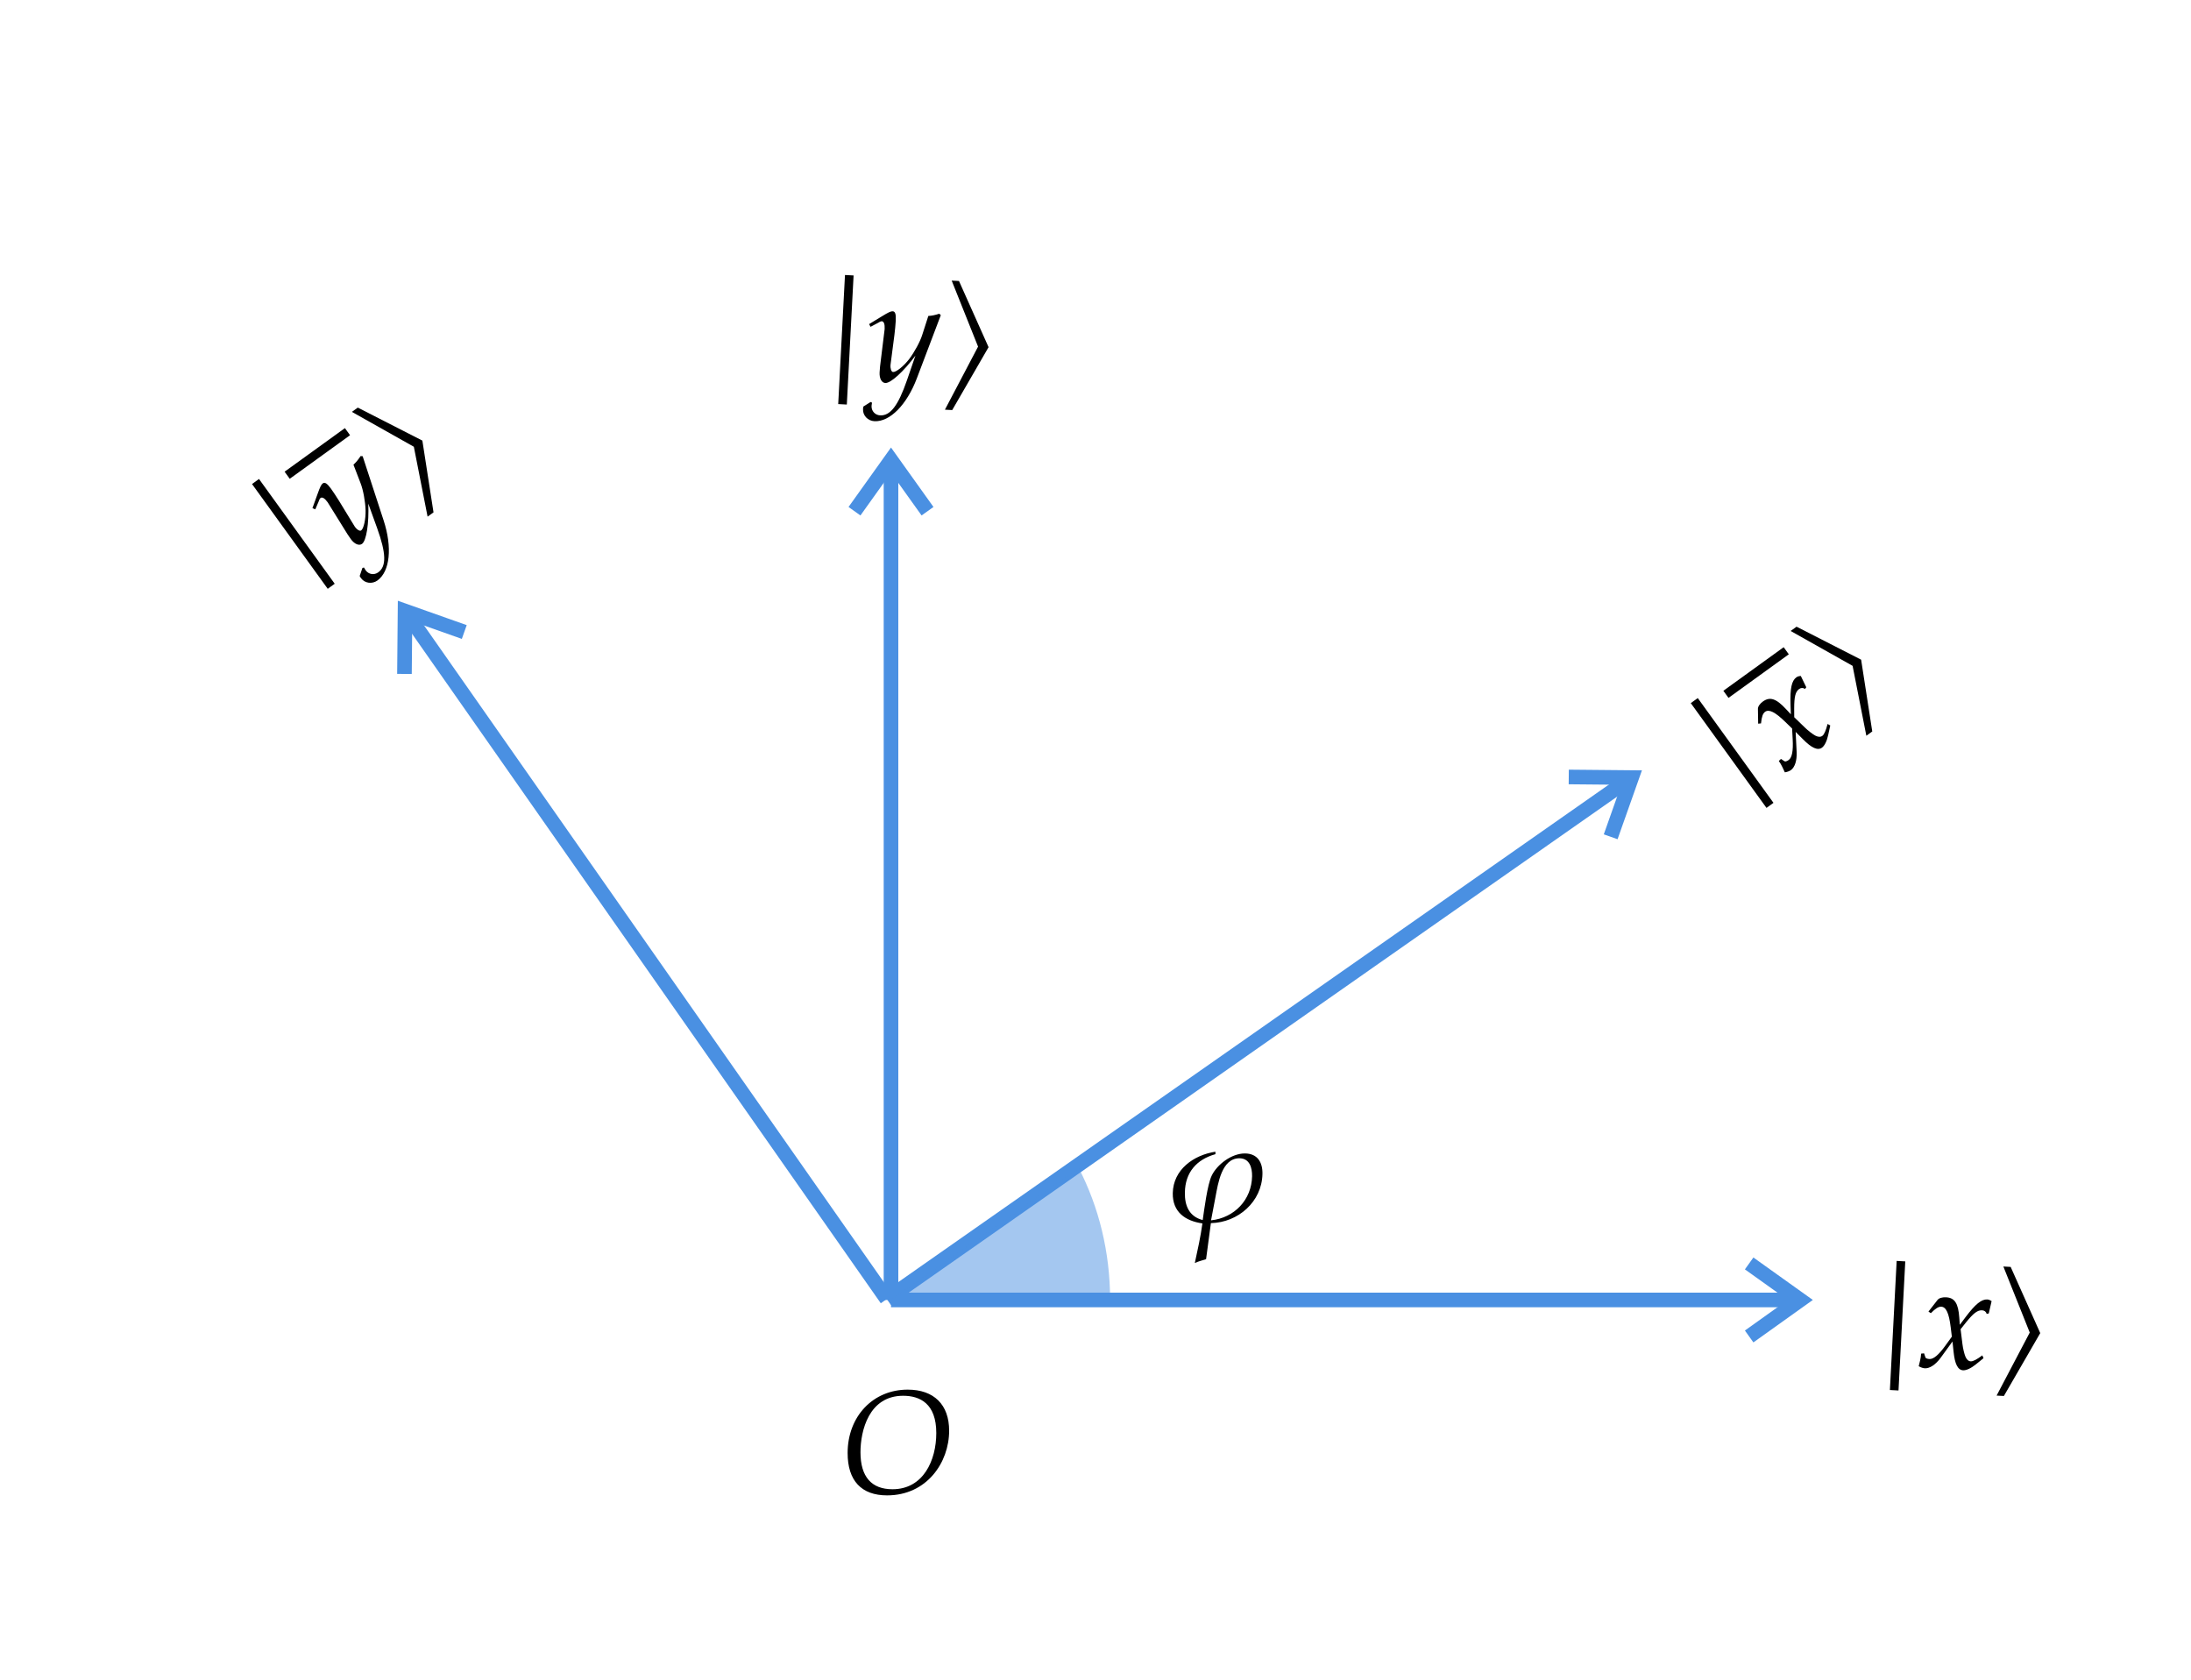 <?xml version="1.0" encoding="UTF-8" standalone="no"?>
<svg
   x="0"
   y="0"
   width="300"
   height="230"
   style="fill:none"
   version="1.1"
   id="svg204"
   sodipodi:docname="光子自旋角动量.svg"
   inkscape:version="1.2.2 (b0a8486, 2022-12-01)"
   xmlns:inkscape="http://www.inkscape.org/namespaces/inkscape"
   xmlns:sodipodi="http://sodipodi.sourceforge.net/DTD/sodipodi-0.dtd"
   xmlns="http://www.w3.org/2000/svg"
   xmlns:svg="http://www.w3.org/2000/svg">
  <defs
     id="defs208" />
  <sodipodi:namedview
     id="namedview206"
     pagecolor="#ffffff"
     bordercolor="#000000"
     borderopacity="0.25"
     inkscape:showpageshadow="2"
     inkscape:pageopacity="0.0"
     inkscape:pagecheckerboard="0"
     inkscape:deskcolor="#d1d1d1"
     showgrid="false"
     inkscape:zoom="1.1808732"
     inkscape:cx="200.27553"
     inkscape:cy="186.72623"
     inkscape:window-width="1280"
     inkscape:window-height="677"
     inkscape:window-x="0"
     inkscape:window-y="25"
     inkscape:window-maximized="0"
     inkscape:current-layer="svg204" />
  <svg
     class="role-diagram-draw-area"
     version="1.1"
     id="svg32"
     width="100%"
     height="100%">
    <g
       class="shapes-region"
       style="fill:none;stroke:#000000"
       id="g24">
      <g
         class="composite-shape axis2d"
         style="stroke:#4a90e2;stroke-width:2;stroke-opacity:1"
         id="g8">
        <path
           class="real"
           d="M 122,178 H 246.5 M 122,63 v 115 z"
           id="path2" />
        <path
           d="m 239.5,173 7,5 -7,5"
           id="path4" />
        <path
           d="m 117,70 5,-7 5,7"
           id="path6" />
      </g>
      <g
         class="composite-shape axis2d"
         style="stroke:#4a90e2;stroke-width:2;stroke-opacity:1"
         id="g16">
        <path
           class="real"
           d="M 121.42,177.88 223.41,106.47 M 55.46,83.67 121.42,177.88 Z"
           id="path10" />
        <path
           d="m 214.8,106.39 8.61,0.08 -2.87,8.11"
           id="path12" />
        <path
           d="m 55.38,92.28 0.08,-8.61 8.11,2.87"
           id="path14" />
      </g>
      <g
         class="composite-shape"
         id="g20">
        <path
           class="real"
           d="m 147.73,159.99 c 2.71,5.26 4.27,11.42 4.27,18.01 h -30 z"
           style="fill:#4a90e2;fill-opacity:0.5;stroke:none;stroke-width:1;stroke-opacity:1"
           id="path18" />
      </g>
      <g
         id="g22" />
    </g>
    <g
       id="g26" />
    <g
       id="g28" />
    <g
       id="g30" />
  </svg>
  <svg
     width="960"
     height="228"
     style="font-family:Asana-Math, Asana"
     version="1.1"
     id="svg202">
    <g
       id="g42">
      <g
         id="g40">
        <g
           id="g38">
          <g
             transform="translate(160,167.4)"
             id="g36">
            <path
               transform="scale(0.02,-0.02)"
               d="M 522,473 C 432,473 333,398 296,322 266,261 244,86 234,17 141,41 110,116 112,206 c 2,137 80,226 209,262 v 17 C 172,462 32,363 29,201 27,73 113,11 232,-6 c -12,-88 -33,-184 -52,-271 23,11 55,19 77,26 l 33,247 c 186,4 349,146 353,336 2,80 -34,141 -121,141 z m -37,-33 c 70,0 88,-65 87,-123 C 569,156 451,32 291,15 l 31,163 c 17,89 42,262 163,262 z"
               stroke="#000000"
               stroke-opacity="1"
               stroke-width="0"
               fill="#000000"
               fill-opacity="1"
               id="path34" />
          </g>
        </g>
      </g>
    </g>
    <g
       transform="rotate(-35.85,46.766,65.266)"
       id="g94">
      <g
         id="g92">
        <g
           id="g48">
          <g
             transform="translate(33.828,73.166)"
             id="g46">
            <path
               transform="scale(0.02,-0.02)"
               d="m 179.503,-172 v 885 h -59 v -885 z"
               stroke="#000000"
               stroke-opacity="1"
               stroke-width="0"
               fill="#000000"
               fill-opacity="1"
               id="path44" />
          </g>
        </g>
        <g
           id="g84">
          <g
             id="g58">
            <g
               id="g56">
              <g
                 id="g54">
                <g
                   transform="translate(40.948,74.15)"
                   id="g52">
                  <path
                     transform="scale(0.02,-0.02)"
                     d="m -7,-180 c -1,-7 -1,-13 -1,-18 0,-43 37,-78 82,-78 106,0 216,124 275,309 l 141,440 -11,9 C 450,471 427,465 405,463 L 370,331 C 358,284 323,211 290,162 255,111 206,67 184,67 c -12,0 -21,23 -20,48 l 16,207 c 2,31 4,69 4,97 0,45 -7,63 -24,63 -13,0 -27,-7 -75,-40 L 3,386 14,368 64,398 c 5,3 16,12 25,12 14,0 22,-19 22,-52 0,-1 0,-7 -1,-15 L 93,100 92,60 c 0,-42 18,-71 43,-71 37,0 121,85 196,198 L 282,16 c -51,-177 -101,-250 -171,-250 -35,0 -62,27 -62,62 0,5 1,13 2,22 l -10,4 z"
                     stroke="#000000"
                     stroke-opacity="1"
                     stroke-width="0"
                     fill="#000000"
                     fill-opacity="1"
                     id="path50" />
                </g>
              </g>
            </g>
          </g>
          <svg
             x="40.844"
             y="56.75"
             height="6.984"
             width="10.188"
             version="1.1"
             id="svg82">
            <defs
               id="defs63">
              <clipPath
                 id="ccp0.8464844769984194">
                <rect
                   x="-0.5"
                   y="-0.5"
                   width="10.688"
                   height="7.484"
                   id="rect60" />
              </clipPath>
            </defs>
            <g
               clip-path="url(#ccp0.8464844769984194)"
               id="g80">
              <svg
                 x="0"
                 y="0"
                 height="24"
                 width="20"
                 version="1.1"
                 id="svg78">
                <defs
                   id="defs68">
                  <clipPath
                     id="ccp0.5768670631165401">
                    <rect
                       x="-0.5"
                       y="-0.5"
                       width="20.5"
                       height="24.5"
                       id="rect65" />
                  </clipPath>
                </defs>
                <g
                   clip-path="url(#ccp0.5768670631165401)"
                   id="g76">
                  <g
                     id="g74">
                    <g
                       transform="translate(0,20.4)"
                       id="g72">
                      <path
                         transform="scale(0.02,-0.02)"
                         d="m -877,790 h 2754 v 60 H -877 Z"
                         stroke="#000000"
                         stroke-opacity="1"
                         stroke-width="0"
                         fill="#000000"
                         fill-opacity="1"
                         id="path70" />
                    </g>
                  </g>
                </g>
              </svg>
            </g>
          </svg>
        </g>
        <g
           id="g90">
          <g
             transform="translate(52.047,73.166)"
             id="g88">
            <path
               transform="scale(0.02,-0.02)"
               d="M 329,271 103,713 H 53 L 257,271 53,-172 h 50 z"
               stroke="#000000"
               stroke-opacity="1"
               stroke-width="0"
               fill="#000000"
               fill-opacity="1"
               id="path86" />
          </g>
        </g>
      </g>
    </g>
    <g
       transform="rotate(-35.85,243.766,95.266)"
       id="g146">
      <g
         id="g144">
        <g
           id="g100">
          <g
             transform="translate(230.828,103.166)"
             id="g98">
            <path
               transform="scale(0.02,-0.02)"
               d="m 179.503,-172 v 885 h -59 v -885 z"
               stroke="#000000"
               stroke-opacity="1"
               stroke-width="0"
               fill="#000000"
               fill-opacity="1"
               id="path96" />
          </g>
        </g>
        <g
           id="g136">
          <g
             id="g110">
            <g
               id="g108">
              <g
                 id="g106">
                <g
                   transform="translate(237.948,104.15)"
                   id="g104">
                  <path
                     transform="scale(0.02,-0.02)"
                     d="m 9,1 c 15,-8 31,-12 43,-12 33,0 72,29 103,76 l 76,117 11,-69 c 13,-85 36,-124 72,-124 22,0 54,17 86,46 l 49,44 -9,19 C 404,68 379,53 363,53 c -15,0 -28,10 -38,30 -9,19 -20,56 -25,85 l -18,101 35,49 c 47,65 74,88 105,88 16,0 28,-8 33,-23 l 14,4 15,85 c -12,7 -21,10 -30,10 -40,0 -80,-36 -142,-128 l -37,-55 -6,48 c -12,99 -39,135 -98,135 -26,0 -48,-8 -57,-21 L 56,378 73,368 c 30,34 50,48 69,48 33,0 55,-41 72,-139 l 11,-62 -40,-62 C 142,86 108,54 80,54 65,54 54,58 52,63 L 41,91 21,88 C 21,53 13,27 9,1 Z"
                     stroke="#000000"
                     stroke-opacity="1"
                     stroke-width="0"
                     fill="#000000"
                     fill-opacity="1"
                     id="path102" />
                </g>
              </g>
            </g>
          </g>
          <svg
             x="237.844"
             y="86.75"
             height="6.984"
             width="10.188"
             version="1.1"
             id="svg134">
            <defs
               id="defs115">
              <clipPath
                 id="ccp0.40583233780768535">
                <rect
                   x="-0.5"
                   y="-0.5"
                   width="10.688"
                   height="7.484"
                   id="rect112" />
              </clipPath>
            </defs>
            <g
               clip-path="url(#ccp0.40583233780768535)"
               id="g132">
              <svg
                 x="0"
                 y="0"
                 height="24"
                 width="20"
                 version="1.1"
                 id="svg130">
                <defs
                   id="defs120">
                  <clipPath
                     id="ccp0.8497208653942315">
                    <rect
                       x="-0.5"
                       y="-0.5"
                       width="20.5"
                       height="24.5"
                       id="rect117" />
                  </clipPath>
                </defs>
                <g
                   clip-path="url(#ccp0.8497208653942315)"
                   id="g128">
                  <g
                     id="g126">
                    <g
                       transform="translate(0,20.4)"
                       id="g124">
                      <path
                         transform="scale(0.02,-0.02)"
                         d="m -877,790 h 2754 v 60 H -877 Z"
                         stroke="#000000"
                         stroke-opacity="1"
                         stroke-width="0"
                         fill="#000000"
                         fill-opacity="1"
                         id="path122" />
                    </g>
                  </g>
                </g>
              </svg>
            </g>
          </svg>
        </g>
        <g
           id="g142">
          <g
             transform="translate(249.047,103.166)"
             id="g140">
            <path
               transform="scale(0.02,-0.02)"
               d="M 329,271 103,713 H 53 L 257,271 53,-172 h 50 z"
               stroke="#000000"
               stroke-opacity="1"
               stroke-width="0"
               fill="#000000"
               fill-opacity="1"
               id="path138" />
          </g>
        </g>
      </g>
    </g>
    <g
       transform="rotate(3,268.773,179)"
       id="g168">
      <g
         id="g166">
        <g
           id="g152">
          <g
             transform="translate(256.969,187.4)"
             id="g150">
            <path
               transform="scale(0.02,-0.02)"
               d="m 179.503,-172 v 885 h -59 v -885 z"
               stroke="#000000"
               stroke-opacity="1"
               stroke-width="0"
               fill="#000000"
               fill-opacity="1"
               id="path148" />
          </g>
        </g>
        <g
           id="g158">
          <g
             transform="translate(262.969,187.4)"
             id="g156">
            <path
               transform="scale(0.02,-0.02)"
               d="m 9,1 c 15,-8 31,-12 43,-12 33,0 72,29 103,76 l 76,117 11,-69 c 13,-85 36,-124 72,-124 22,0 54,17 86,46 l 49,44 -9,19 C 404,68 379,53 363,53 c -15,0 -28,10 -38,30 -9,19 -20,56 -25,85 l -18,101 35,49 c 47,65 74,88 105,88 16,0 28,-8 33,-23 l 14,4 15,85 c -12,7 -21,10 -30,10 -40,0 -80,-36 -142,-128 l -37,-55 -6,48 c -12,99 -39,135 -98,135 -26,0 -48,-8 -57,-21 L 56,378 73,368 c 30,34 50,48 69,48 33,0 55,-41 72,-139 l 11,-62 -40,-62 C 142,86 108,54 80,54 65,54 54,58 52,63 L 41,91 21,88 C 21,53 13,27 9,1 Z"
               stroke="#000000"
               stroke-opacity="1"
               stroke-width="0"
               fill="#000000"
               fill-opacity="1"
               id="path154" />
          </g>
        </g>
        <g
           id="g164">
          <g
             transform="translate(272.949,187.4)"
             id="g162">
            <path
               transform="scale(0.02,-0.02)"
               d="M 329,271 103,713 H 53 L 257,271 53,-172 h 50 z"
               stroke="#000000"
               stroke-opacity="1"
               stroke-width="0"
               fill="#000000"
               fill-opacity="1"
               id="path160" />
          </g>
        </g>
      </g>
    </g>
    <g
       transform="rotate(3,124.773,44)"
       id="g190">
      <g
         id="g188">
        <g
           id="g174">
          <g
             transform="translate(112.969,52.4)"
             id="g172">
            <path
               transform="scale(0.02,-0.02)"
               d="m 179.503,-172 v 885 h -59 v -885 z"
               stroke="#000000"
               stroke-opacity="1"
               stroke-width="0"
               fill="#000000"
               fill-opacity="1"
               id="path170" />
          </g>
        </g>
        <g
           id="g180">
          <g
             transform="translate(118.969,52.4)"
             id="g178">
            <path
               transform="scale(0.02,-0.02)"
               d="m -7,-180 c -1,-7 -1,-13 -1,-18 0,-43 37,-78 82,-78 106,0 216,124 275,309 l 141,440 -11,9 C 450,471 427,465 405,463 L 370,331 C 358,284 323,211 290,162 255,111 206,67 184,67 c -12,0 -21,23 -20,48 l 16,207 c 2,31 4,69 4,97 0,45 -7,63 -24,63 -13,0 -27,-7 -75,-40 L 3,386 14,368 64,398 c 5,3 16,12 25,12 14,0 22,-19 22,-52 0,-1 0,-7 -1,-15 L 93,100 92,60 c 0,-42 18,-71 43,-71 37,0 121,85 196,198 L 282,16 c -51,-177 -101,-250 -171,-250 -35,0 -62,27 -62,62 0,5 1,13 2,22 l -10,4 z"
               stroke="#000000"
               stroke-opacity="1"
               stroke-width="0"
               fill="#000000"
               fill-opacity="1"
               id="path176" />
          </g>
        </g>
        <g
           id="g186">
          <g
             transform="translate(128.949,52.4)"
             id="g184">
            <path
               transform="scale(0.02,-0.02)"
               d="M 329,271 103,713 H 53 L 257,271 53,-172 h 50 z"
               stroke="#000000"
               stroke-opacity="1"
               stroke-width="0"
               fill="#000000"
               fill-opacity="1"
               id="path182" />
          </g>
        </g>
      </g>
    </g>
    <g
       id="g200">
      <g
         id="g198">
        <g
           id="g196">
          <g
             transform="translate(115,204.4)"
             id="g194">
            <path
               transform="scale(0.02,-0.02)"
               d="M 748,425 C 748,603 644,706 464,706 227,706 53,523 53,272 53,83 147,-18 323,-18 595,-18 748,207 748,425 Z M 660,409 C 660,221 571,24 360,24 216,24 141,110 141,277 c 0,148 58,387 292,387 116,0 227,-54 227,-255 z"
               stroke="#000000"
               stroke-opacity="1"
               stroke-width="0"
               fill="#000000"
               fill-opacity="1"
               id="path192" />
          </g>
        </g>
      </g>
    </g>
  </svg>
</svg>
